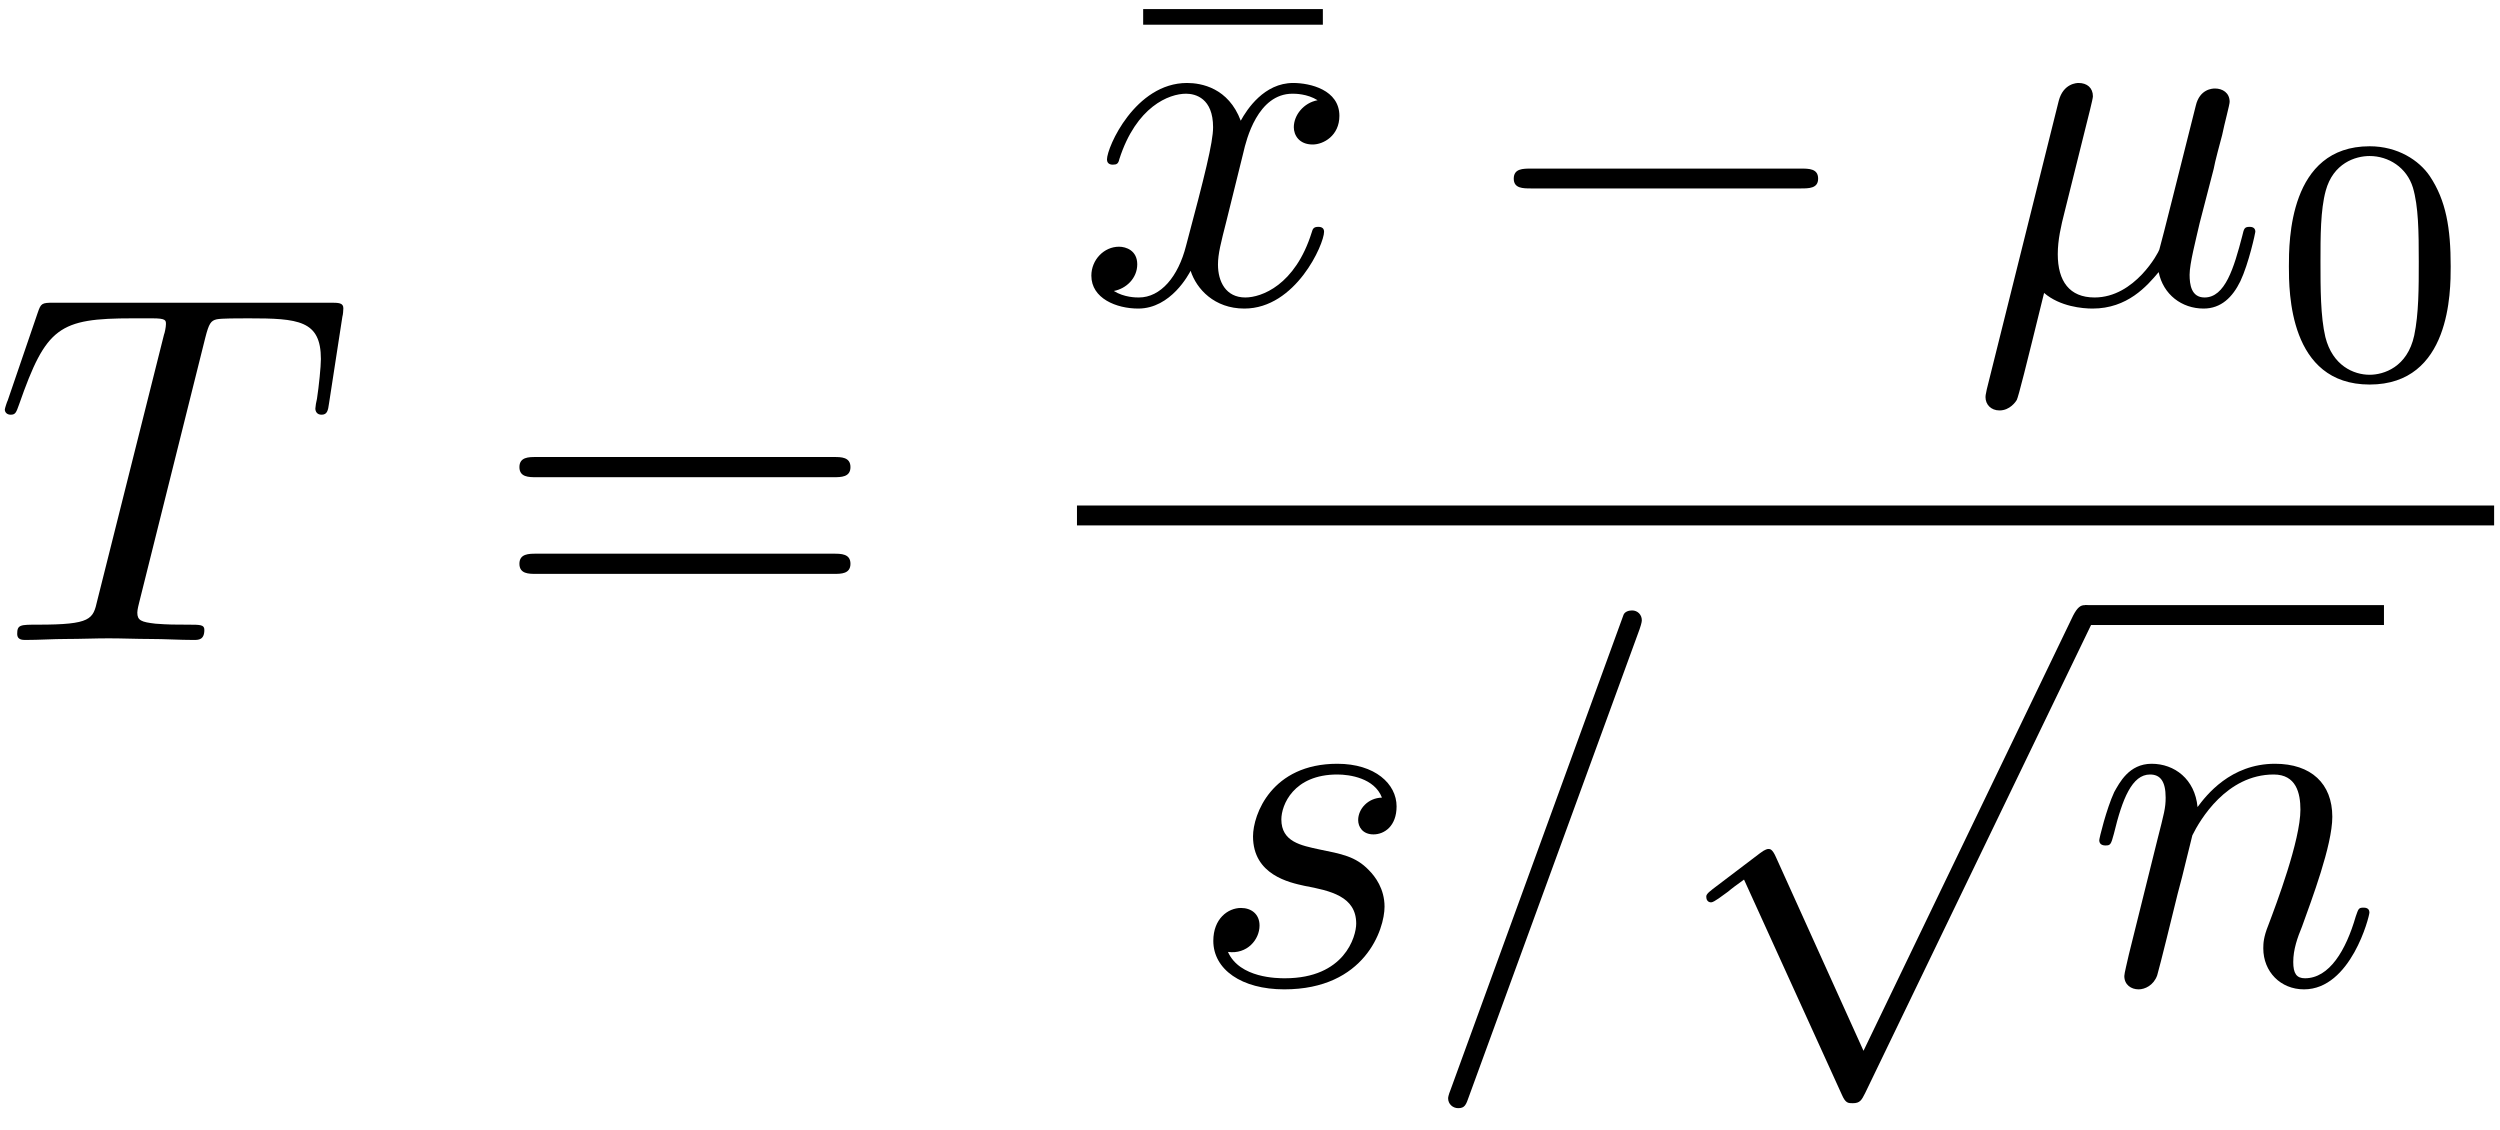 <?xml version="1.0" encoding="UTF-8"?>
<svg xmlns="http://www.w3.org/2000/svg" xmlns:xlink="http://www.w3.org/1999/xlink" width="120pt" height="54.24pt" viewBox="0 0 120 54.24" version="1.1"><!--latexit:AAAFGHjabVNbbBtFFL2zk6Zp3DRO0keatM0WOxAeaZxA65SSkKSpC5S4pXYcJ7Zr
xuuxs8161+zOhjiWpRGF/hQhVFUIAQXi/pCWEgIIoQi+EKqgIEFSIcEPEggQH0gI
CQkJJBg/KAV1R6s9c2funXPPnE1kNdViHs81JOGadbWPz4Xds9S0VEMPu43ESaow
a9JNTGVaFeGgmxnZZkCnX11y7l5ft/sWl7vz1tu6br/jzt7+/QPDhx/wH50IR+NK
clozLDbu1m1NW9tQ79i4VZ7wB/bM0Jw1Jb7VuiG3ohHLWmzY1Ohsam7ZvIVLHPMa
vo7X8vW8jm/g9YvbWre3te/YuauDO/hGvok38ibextv5Tr6Ly+EEsaim6nRcMTTD
DGaMJB1nKtNoOGtSkkloNJYhaV1NqQphoqVgkjAadzYmiDKTNg1bTx4sJU5Zhm0q
NEjnmGto39JyZGLw0tpd3Y49PZ5xf+D44ZGoP1DeGMgShfo8shjgRLxhte/ue/ZO
VdrQSYaGK5BaE9WE4j7vPzDsDxwt9+2EVce9B+6bFEJYzFT1NHceE4UG7xfE/IEx
mxHBO1BeuTA45BV5lcnaiOPg6CHf9bkgNcwEStiMWryZb+ctcedqNGkodobqrMwk
0uvJsliemExVNFqoj9oWFT3MkDSNCFjibMXyZfUKcqeIJOWUYYpXZ3I5emNGnmQs
K5dJiJ0Zwqat/6+Vgjdbi9gs1R/Lq3pWMNWVykEpW5OZIbNclspJ1RS6aDkBiGKq
gqusTBOTKEw4sb5koAePjC08xDcvPMy38NaQP+ATBK8de+S4IxAcD4l5QJ2nQpiU
TyNpS8z9ojHXUBeUH6eTb+XbQmOGThRDKD05Va1QjHirSERjJ4Sgo6pS8gkxc8WY
VwQfJXFn8w06JyvSFxPem8ZdQ/2VI1epI5UuWZ6pgsjwB5dnW7/qivAdoqR6Upw5
KnxYnPFWUclrmR6Pr1cWA3hD6aazh3y8o3KnruBANCXUyEcTxMzPFbqjGTvuKeSt
nqj1mMnyeqFQLwrbs3Fny3UD/dvJBTvmLVvrCM3R5HD1V/4iNx80DYNxBHXQBG3g
gm7oAy9EgMA0ZCEPT8DT8Aw8C2fhHDwHz8ML8BK8DK/BRXgd3oA34S14B96F92AF
3oeP4Cp8Dl/CN/Az/IpqUCNqRR2oE/Wh/egAGkAjaAyF0AlEkIpMxFAOnUJPodPo
DDqPFtBFtIxW0BX0MbqKPpOK0qJ0SbosLUnL0tvSivSh9Im0Jn0tfSd9L/0o/ST9
Iv0m/Sn9hWuxA7fidizjvbgfj+EQjmAFa1jHFp7HBfwkPoPP4nP4RXwev4IX8BX8
Kf4W/4B/x3/UVK4JJFQFefjPUyP9De02p6U=
-->
<defs>
<g>
<symbol overflow="visible" id="glyph0-0">
<path style="stroke:none;" d=""/>
</symbol>
<symbol overflow="visible" id="glyph0-1">
<path style="stroke:none;" d="M 10.203 -14.516 C 10.375 -15.188 10.469 -15.328 10.75 -15.391 C 10.969 -15.438 11.766 -15.438 12.266 -15.438 C 14.672 -15.438 15.75 -15.344 15.75 -13.484 C 15.75 -13.125 15.656 -12.188 15.562 -11.578 C 15.531 -11.469 15.484 -11.188 15.484 -11.109 C 15.484 -10.969 15.562 -10.812 15.781 -10.812 C 16.047 -10.812 16.094 -11 16.141 -11.359 L 16.781 -15.516 C 16.812 -15.609 16.828 -15.844 16.828 -15.922 C 16.828 -16.188 16.594 -16.188 16.188 -16.188 L 2.922 -16.188 C 2.344 -16.188 2.312 -16.156 2.156 -15.703 L 0.719 -11.5 C 0.688 -11.453 0.578 -11.109 0.578 -11.062 C 0.578 -10.922 0.688 -10.812 0.859 -10.812 C 1.094 -10.812 1.125 -10.922 1.266 -11.312 C 2.562 -15.016 3.172 -15.438 6.719 -15.438 L 7.656 -15.438 C 8.312 -15.438 8.312 -15.344 8.312 -15.156 C 8.312 -15.016 8.25 -14.719 8.219 -14.656 L 5.016 -1.891 C 4.812 -1 4.734 -0.734 2.172 -0.734 C 1.312 -0.734 1.172 -0.734 1.172 -0.281 C 1.172 0 1.438 0 1.578 0 C 2.219 0 2.891 -0.047 3.531 -0.047 C 4.203 -0.047 4.906 -0.078 5.562 -0.078 C 6.234 -0.078 6.906 -0.047 7.547 -0.047 C 8.25 -0.047 8.969 0 9.641 0 C 9.875 0 10.156 0 10.156 -0.484 C 10.156 -0.734 9.969 -0.734 9.344 -0.734 C 8.75 -0.734 8.438 -0.734 7.812 -0.781 C 7.125 -0.859 6.938 -0.938 6.938 -1.312 C 6.938 -1.344 6.938 -1.453 7.031 -1.812 Z M 10.203 -14.516 "/>
</symbol>
<symbol overflow="visible" id="glyph0-2">
<path style="stroke:none;" d="M 7.984 -7.219 C 8.125 -7.844 8.672 -10.047 10.344 -10.047 C 10.469 -10.047 11.047 -10.047 11.547 -9.734 C 10.875 -9.609 10.406 -9.016 10.406 -8.438 C 10.406 -8.062 10.656 -7.609 11.312 -7.609 C 11.828 -7.609 12.594 -8.031 12.594 -8.984 C 12.594 -10.234 11.188 -10.562 10.375 -10.562 C 8.984 -10.562 8.156 -9.297 7.859 -8.75 C 7.266 -10.328 5.969 -10.562 5.281 -10.562 C 2.797 -10.562 1.438 -7.484 1.438 -6.891 C 1.438 -6.641 1.672 -6.641 1.719 -6.641 C 1.906 -6.641 1.984 -6.688 2.031 -6.906 C 2.844 -9.438 4.422 -10.047 5.234 -10.047 C 5.688 -10.047 6.531 -9.828 6.531 -8.438 C 6.531 -7.703 6.125 -6.094 5.234 -2.75 C 4.859 -1.266 4.016 -0.266 2.969 -0.266 C 2.828 -0.266 2.266 -0.266 1.766 -0.578 C 2.359 -0.688 2.891 -1.188 2.891 -1.859 C 2.891 -2.516 2.359 -2.703 2.016 -2.703 C 1.297 -2.703 0.688 -2.078 0.688 -1.312 C 0.688 -0.219 1.891 0.266 2.938 0.266 C 4.516 0.266 5.375 -1.406 5.453 -1.547 C 5.734 -0.672 6.594 0.266 8.031 0.266 C 10.5 0.266 11.859 -2.828 11.859 -3.422 C 11.859 -3.656 11.641 -3.656 11.578 -3.656 C 11.359 -3.656 11.312 -3.562 11.266 -3.391 C 10.469 -0.844 8.844 -0.266 8.078 -0.266 C 7.141 -0.266 6.766 -1.031 6.766 -1.844 C 6.766 -2.359 6.906 -2.891 7.172 -3.938 Z M 7.984 -7.219 "/>
</symbol>
<symbol overflow="visible" id="glyph0-3">
<path style="stroke:none;" d="M 5.516 -8.391 C 5.641 -8.891 5.875 -9.797 5.875 -9.922 C 5.875 -10.328 5.594 -10.562 5.188 -10.562 C 5.109 -10.562 4.453 -10.547 4.234 -9.703 L 0.781 4.141 C 0.719 4.422 0.719 4.469 0.719 4.516 C 0.719 4.875 0.984 5.156 1.391 5.156 C 1.891 5.156 2.172 4.734 2.219 4.656 C 2.312 4.453 2.625 3.203 3.531 -0.484 C 4.297 0.172 5.375 0.266 5.859 0.266 C 7.531 0.266 8.469 -0.812 9.031 -1.484 C 9.25 -0.406 10.141 0.266 11.188 0.266 C 12.031 0.266 12.578 -0.281 12.953 -1.047 C 13.359 -1.906 13.672 -3.375 13.672 -3.422 C 13.672 -3.656 13.453 -3.656 13.391 -3.656 C 13.141 -3.656 13.125 -3.562 13.047 -3.234 C 12.641 -1.672 12.219 -0.266 11.234 -0.266 C 10.594 -0.266 10.516 -0.891 10.516 -1.359 C 10.516 -1.891 10.812 -3.016 11 -3.844 L 11.672 -6.438 C 11.734 -6.797 11.984 -7.703 12.078 -8.062 C 12.188 -8.609 12.438 -9.516 12.438 -9.656 C 12.438 -10.094 12.094 -10.297 11.734 -10.297 C 11.625 -10.297 11 -10.281 10.812 -9.469 L 9.688 -5 C 9.391 -3.797 9.125 -2.797 9.062 -2.562 C 9.031 -2.438 7.891 -0.266 5.953 -0.266 C 4.75 -0.266 4.188 -1.047 4.188 -2.344 C 4.188 -3.031 4.344 -3.703 4.516 -4.375 Z M 5.516 -8.391 "/>
</symbol>
<symbol overflow="visible" id="glyph0-4">
<path style="stroke:none;" d="M 9.344 -8.938 C 8.672 -8.922 8.203 -8.391 8.203 -7.859 C 8.203 -7.531 8.422 -7.172 8.938 -7.172 C 9.469 -7.172 10.047 -7.578 10.047 -8.516 C 10.047 -9.594 9.016 -10.562 7.203 -10.562 C 4.047 -10.562 3.156 -8.125 3.156 -7.078 C 3.156 -5.219 4.922 -4.859 5.625 -4.703 C 6.859 -4.469 8.109 -4.203 8.109 -2.891 C 8.109 -2.266 7.547 -0.266 4.688 -0.266 C 4.344 -0.266 2.516 -0.266 1.953 -1.531 C 2.875 -1.406 3.469 -2.125 3.469 -2.797 C 3.469 -3.344 3.078 -3.641 2.578 -3.641 C 1.953 -3.641 1.25 -3.125 1.25 -2.062 C 1.25 -0.688 2.609 0.266 4.656 0.266 C 8.531 0.266 9.469 -2.625 9.469 -3.703 C 9.469 -4.562 9.016 -5.156 8.719 -5.453 C 8.078 -6.125 7.391 -6.234 6.328 -6.453 C 5.469 -6.641 4.516 -6.812 4.516 -7.891 C 4.516 -8.578 5.094 -10.047 7.203 -10.047 C 7.797 -10.047 8.984 -9.875 9.344 -8.938 Z M 9.344 -8.938 "/>
</symbol>
<symbol overflow="visible" id="glyph0-5">
<path style="stroke:none;" d="M 10.5 -17.016 C 10.609 -17.328 10.609 -17.422 10.609 -17.453 C 10.609 -17.719 10.406 -17.922 10.141 -17.922 C 9.969 -17.922 9.797 -17.859 9.734 -17.719 L 1.438 5.062 C 1.312 5.375 1.312 5.469 1.312 5.5 C 1.312 5.766 1.531 5.969 1.797 5.969 C 2.109 5.969 2.172 5.812 2.312 5.406 Z M 10.5 -17.016 "/>
</symbol>
<symbol overflow="visible" id="glyph0-6">
<path style="stroke:none;" d="M 2.109 -1.406 C 2.031 -1.047 1.891 -0.5 1.891 -0.375 C 1.891 0.047 2.219 0.266 2.578 0.266 C 2.875 0.266 3.297 0.078 3.469 -0.406 C 3.484 -0.453 3.781 -1.578 3.922 -2.172 L 4.453 -4.328 C 4.594 -4.859 4.734 -5.375 4.859 -5.922 C 4.953 -6.328 5.141 -7.031 5.156 -7.125 C 5.516 -7.859 6.797 -10.047 9.062 -10.047 C 10.141 -10.047 10.344 -9.156 10.344 -8.359 C 10.344 -6.891 9.188 -3.828 8.797 -2.797 C 8.578 -2.25 8.562 -1.953 8.562 -1.703 C 8.562 -0.578 9.391 0.266 10.516 0.266 C 12.766 0.266 13.656 -3.234 13.656 -3.422 C 13.656 -3.656 13.438 -3.656 13.359 -3.656 C 13.125 -3.656 13.125 -3.578 13 -3.234 C 12.531 -1.609 11.734 -0.266 10.562 -0.266 C 10.156 -0.266 10 -0.5 10 -1.047 C 10 -1.656 10.203 -2.219 10.422 -2.75 C 10.875 -4.016 11.875 -6.641 11.875 -8.016 C 11.875 -9.609 10.859 -10.562 9.125 -10.562 C 6.984 -10.562 5.812 -9.031 5.406 -8.484 C 5.281 -9.828 4.297 -10.562 3.203 -10.562 C 2.109 -10.562 1.656 -9.641 1.406 -9.203 C 1.031 -8.391 0.688 -6.984 0.688 -6.891 C 0.688 -6.641 0.938 -6.641 0.984 -6.641 C 1.219 -6.641 1.25 -6.672 1.391 -7.203 C 1.797 -8.891 2.266 -10.047 3.125 -10.047 C 3.609 -10.047 3.875 -9.734 3.875 -8.938 C 3.875 -8.438 3.797 -8.172 3.484 -6.938 Z M 2.109 -1.406 "/>
</symbol>
<symbol overflow="visible" id="glyph1-0">
<path style="stroke:none;" d=""/>
</symbol>
<symbol overflow="visible" id="glyph1-1">
<path style="stroke:none;" d="M 16.422 -7.812 C 16.781 -7.812 17.234 -7.812 17.234 -8.297 C 17.234 -8.781 16.781 -8.781 16.453 -8.781 L 2.125 -8.781 C 1.797 -8.781 1.344 -8.781 1.344 -8.297 C 1.344 -7.812 1.797 -7.812 2.156 -7.812 Z M 16.453 -3.172 C 16.781 -3.172 17.234 -3.172 17.234 -3.656 C 17.234 -4.141 16.781 -4.141 16.422 -4.141 L 2.156 -4.141 C 1.797 -4.141 1.344 -4.141 1.344 -3.656 C 1.344 -3.172 1.797 -3.172 2.125 -3.172 Z M 16.453 -3.172 "/>
</symbol>
<symbol overflow="visible" id="glyph1-2">
<path style="stroke:none;" d="M 10.281 -13.359 L 10.281 -14.109 L 1.656 -14.109 L 1.656 -13.359 Z M 10.281 -13.359 "/>
</symbol>
<symbol overflow="visible" id="glyph2-0">
<path style="stroke:none;" d=""/>
</symbol>
<symbol overflow="visible" id="glyph2-1">
<path style="stroke:none;" d="M 15.75 -5.5 C 16.156 -5.5 16.594 -5.5 16.594 -5.969 C 16.594 -6.453 16.156 -6.453 15.75 -6.453 L 2.828 -6.453 C 2.422 -6.453 1.984 -6.453 1.984 -5.969 C 1.984 -5.5 2.422 -5.5 2.828 -5.5 Z M 15.75 -5.5 "/>
</symbol>
<symbol overflow="visible" id="glyph2-2">
<path style="stroke:none;" d="M 9.297 20.438 L 5.094 11.141 C 4.922 10.75 4.812 10.75 4.734 10.75 C 4.703 10.75 4.594 10.75 4.328 10.953 L 2.062 12.672 C 1.75 12.906 1.75 12.984 1.75 13.047 C 1.75 13.172 1.812 13.312 1.984 13.312 C 2.125 13.312 2.531 12.984 2.797 12.797 C 2.938 12.672 3.297 12.406 3.562 12.219 L 8.266 22.562 C 8.438 22.953 8.562 22.953 8.781 22.953 C 9.125 22.953 9.203 22.812 9.375 22.469 L 20.219 0 C 20.391 -0.328 20.391 -0.438 20.391 -0.484 C 20.391 -0.719 20.203 -0.953 19.906 -0.953 C 19.719 -0.953 19.562 -0.844 19.359 -0.453 Z M 9.297 20.438 "/>
</symbol>
<symbol overflow="visible" id="glyph3-0">
<path style="stroke:none;" d=""/>
</symbol>
<symbol overflow="visible" id="glyph3-1">
<path style="stroke:none;" d="M 8.641 -5.344 C 8.641 -7.172 8.422 -8.5 7.641 -9.672 C 7.125 -10.438 6.094 -11.109 4.75 -11.109 C 0.875 -11.109 0.875 -6.547 0.875 -5.344 C 0.875 -4.141 0.875 0.328 4.75 0.328 C 8.641 0.328 8.641 -4.141 8.641 -5.344 Z M 4.75 -0.141 C 3.984 -0.141 2.969 -0.578 2.625 -1.953 C 2.391 -2.938 2.391 -4.312 2.391 -5.562 C 2.391 -6.781 2.391 -8.047 2.641 -8.969 C 3 -10.297 4.062 -10.641 4.75 -10.641 C 5.656 -10.641 6.531 -10.094 6.828 -9.125 C 7.094 -8.219 7.109 -7.016 7.109 -5.562 C 7.109 -4.312 7.109 -3.078 6.891 -2.031 C 6.562 -0.5 5.422 -0.141 4.75 -0.141 Z M 4.75 -0.141 "/>
</symbol>
</g>
<clipPath id="clip1">
  <path d="M 54 0.121 L 64 0.121 L 64 2 L 54 2 Z M 54 0.121 "/>
</clipPath>
<clipPath id="clip2">
  <path d="M 58 29 L 79 29 L 79 53.875 L 58 53.875 Z M 58 29 "/>
</clipPath>
</defs>
<g id="surface1">
<g style="fill:rgb(0%,0%,0%);fill-opacity:1;">
  <use xlink:href="#glyph0-1" x="-0.347" y="30.718"/>
</g>
<g style="fill:rgb(0%,0%,0%);fill-opacity:1;">
  <use xlink:href="#glyph1-1" x="23.588" y="30.718"/>
</g>
<g clip-path="url(#clip1)" clip-rule="nonzero">
<g style="fill:rgb(0%,0%,0%);fill-opacity:1;">
  <use xlink:href="#glyph1-2" x="53.216" y="14.545"/>
</g>
</g>
<g style="fill:rgb(0%,0%,0%);fill-opacity:1;">
  <use xlink:href="#glyph0-2" x="51.697" y="14.545"/>
</g>
<g style="fill:rgb(0%,0%,0%);fill-opacity:1;">
  <use xlink:href="#glyph2-1" x="70.676" y="14.545"/>
</g>
<g style="fill:rgb(0%,0%,0%);fill-opacity:1;">
  <use xlink:href="#glyph0-3" x="94.585" y="14.545"/>
</g>
<g style="fill:rgb(0%,0%,0%);fill-opacity:1;">
  <use xlink:href="#glyph3-1" x="108.992" y="18.13"/>
</g>
<path style="fill:none;stroke-width:0.398;stroke-linecap:butt;stroke-linejoin:miter;stroke:rgb(0%,0%,0%);stroke-opacity:1;stroke-miterlimit:10;" d="M -0.001 0 L 28.342 0 " transform="matrix(2.4,0,0,-2.4,51.697,24.742)"/>
<g clip-path="url(#clip2)" clip-rule="nonzero">
<g style="fill:rgb(0%,0%,0%);fill-opacity:1;">
  <use xlink:href="#glyph0-4" x="56.989" y="47.223"/>
  <use xlink:href="#glyph0-5" x="68.198" y="47.223"/>
</g>
</g>
<g style="fill:rgb(0%,0%,0%);fill-opacity:1;">
  <use xlink:href="#glyph2-2" x="80.151" y="30.001"/>
</g>
<path style="fill:none;stroke-width:0.398;stroke-linecap:butt;stroke-linejoin:miter;stroke:rgb(0%,0%,0%);stroke-opacity:1;stroke-miterlimit:10;" d="M -0.001 -0 L 5.981 -0 " transform="matrix(2.4,0,0,-2.4,100.076,29.523)"/>
<g style="fill:rgb(0%,0%,0%);fill-opacity:1;">
  <use xlink:href="#glyph0-6" x="100.076" y="47.223"/>
</g>
</g>
</svg>
